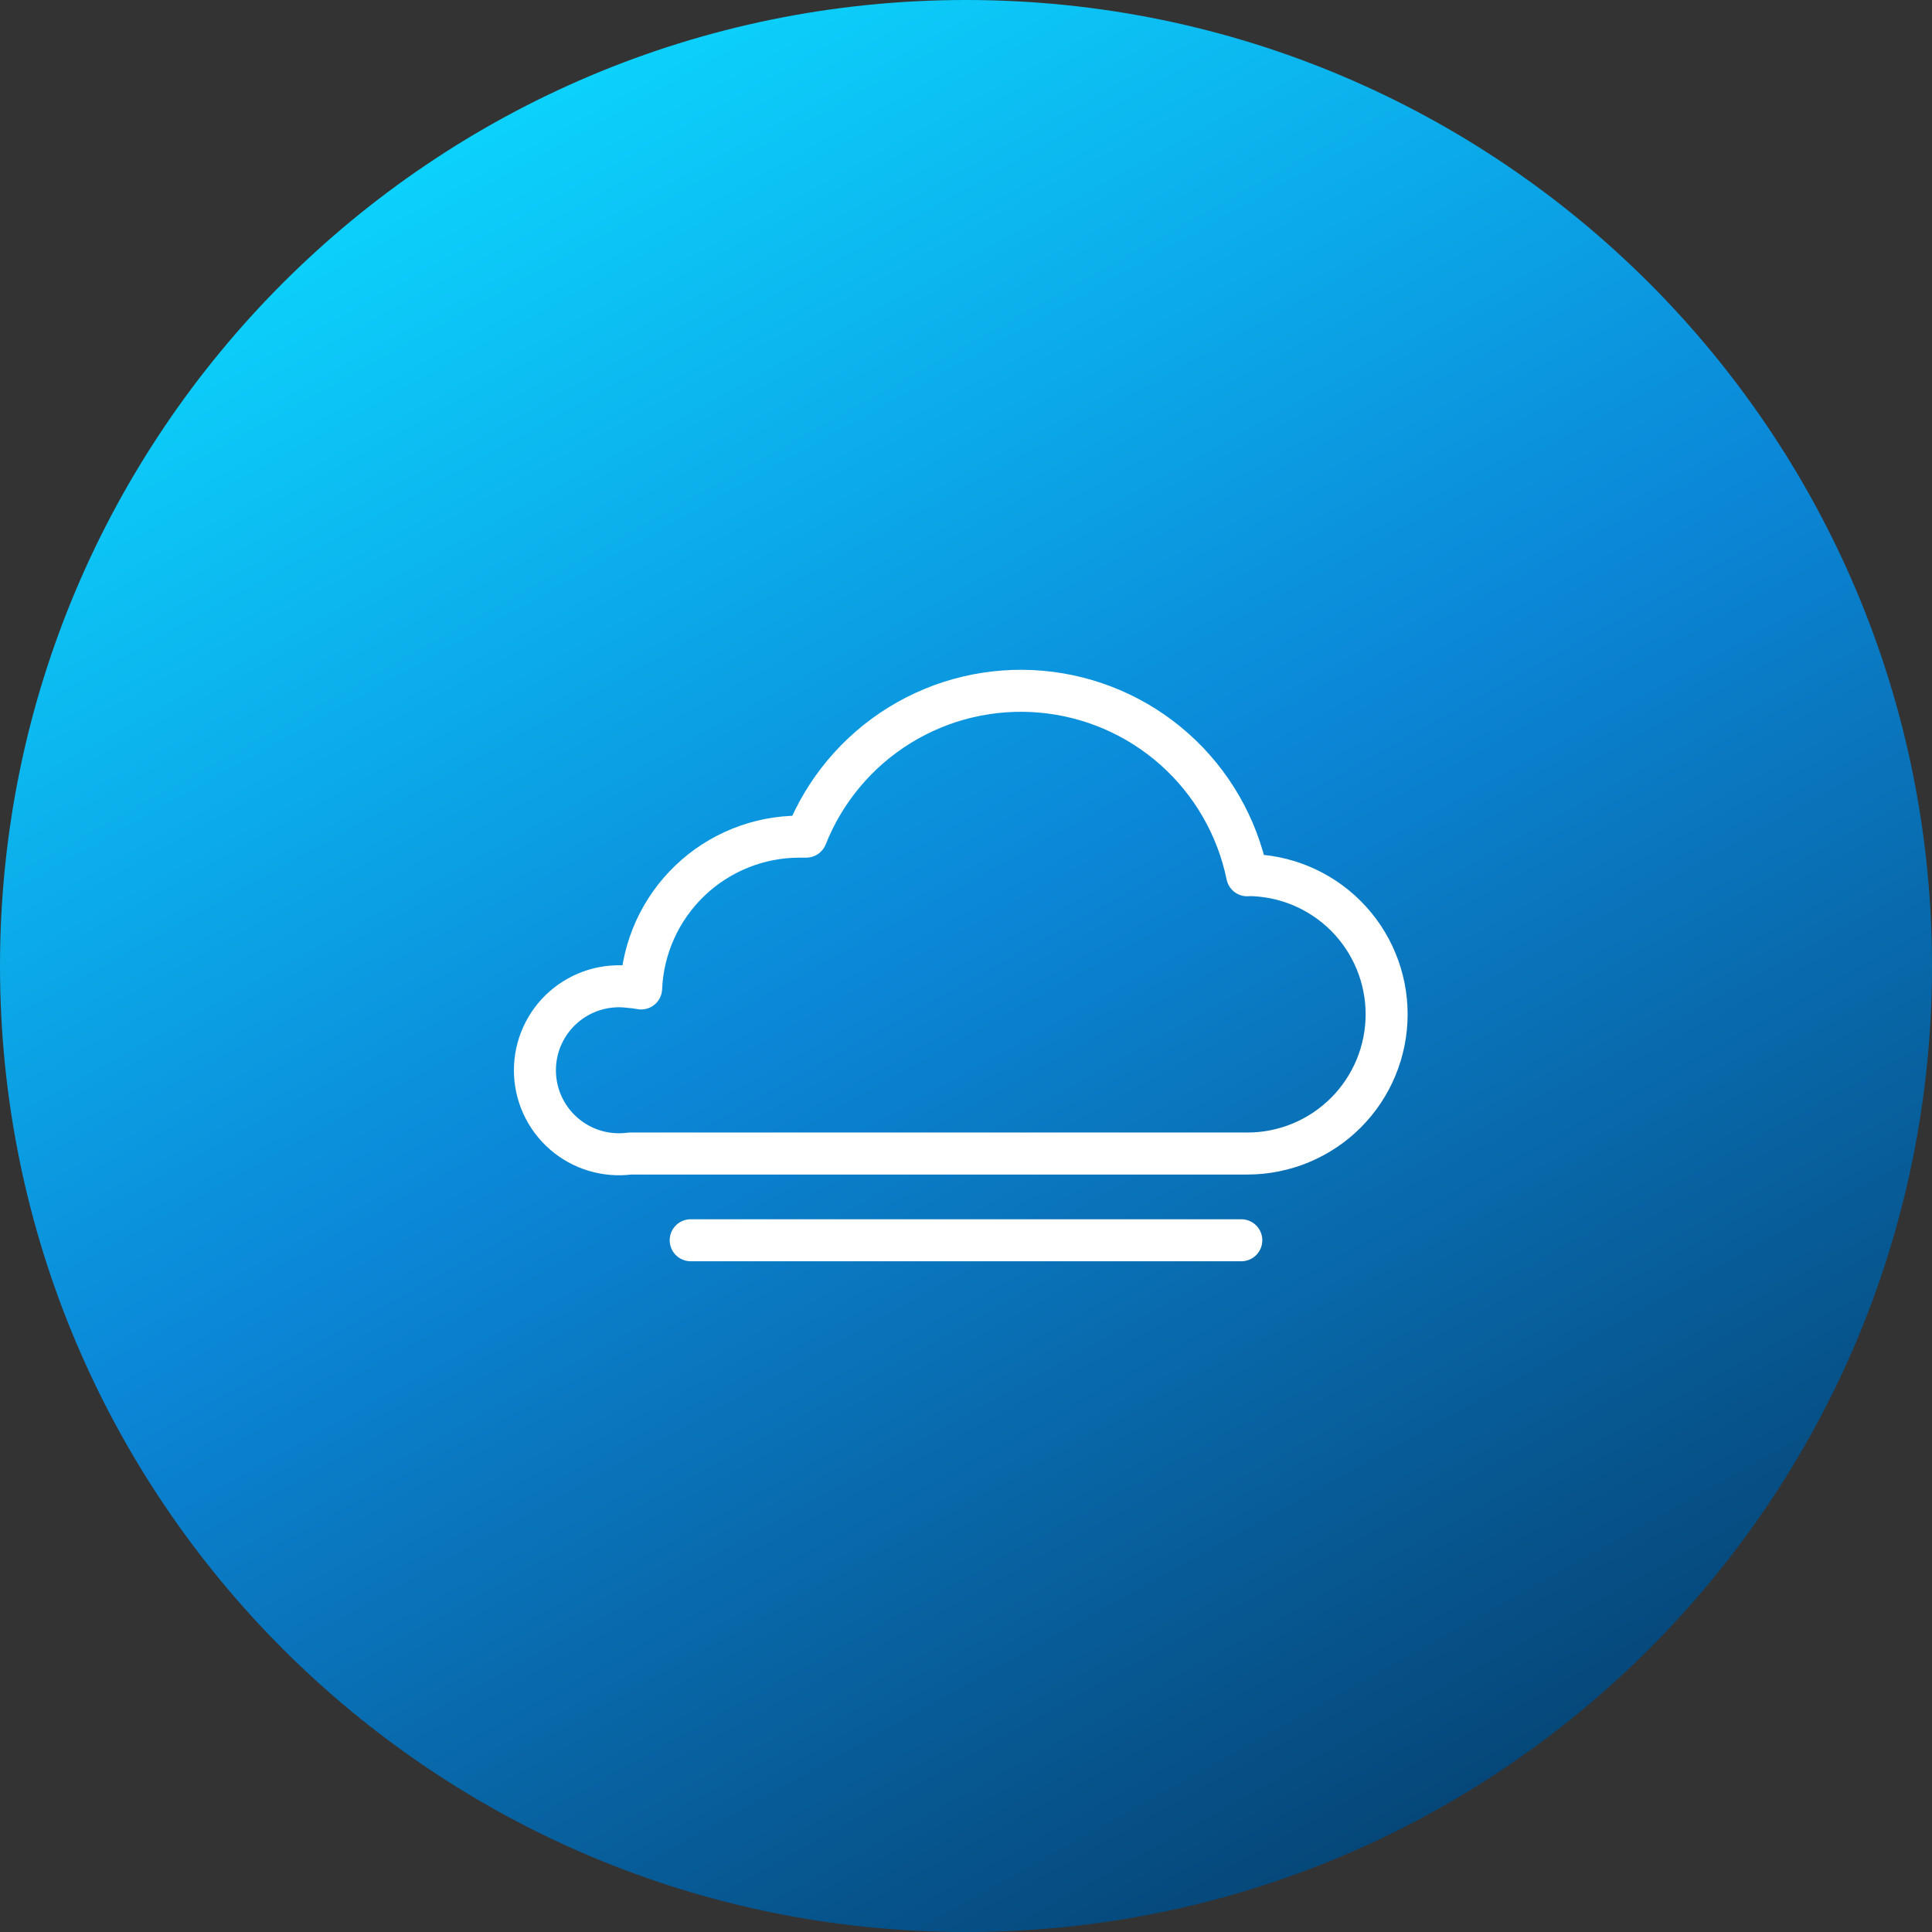 <svg width="92" height="92" viewBox="0 0 92 92" fill="none" xmlns="http://www.w3.org/2000/svg">
<rect x="0" y="0" width="92" height="92" fill="#333333" stroke="none"/>
<path d="M46 92C71.405 92 92 71.405 92 46C92 20.595 71.405 0 46 0C20.595 0 0 20.595 0 46C0 71.405 20.595 92 46 92Z" fill="url(#paint0_linear)"/>
<path d="M59.39 41.68C58.913 39.36 57.7 37.257 55.932 35.681C54.164 34.106 51.934 33.144 49.575 32.937C47.216 32.73 44.853 33.29 42.838 34.534C40.823 35.778 39.263 37.639 38.39 39.84H38.07C36.123 39.841 34.252 40.593 32.847 41.941C31.442 43.288 30.612 45.125 30.53 47.07C30.355 47.035 30.178 47.011 30 47C29.435 46.925 28.86 46.971 28.315 47.136C27.769 47.301 27.265 47.58 26.837 47.956C26.408 48.331 26.064 48.794 25.829 49.313C25.593 49.832 25.472 50.395 25.472 50.965C25.472 51.535 25.593 52.098 25.829 52.617C26.064 53.136 26.408 53.599 26.837 53.974C27.265 54.35 27.769 54.629 28.315 54.794C28.86 54.959 29.435 55.005 30 54.93H59.4C61.158 54.93 62.844 54.231 64.088 52.988C65.331 51.745 66.03 50.058 66.03 48.3C66.03 46.542 65.331 44.855 64.088 43.612C62.844 42.369 61.158 41.67 59.4 41.67L59.39 41.68Z" stroke="white" stroke-width="2" stroke-linejoin="round"/>
<path d="M32.89 59.06H59.11" stroke="white" stroke-width="2" stroke-linecap="round" stroke-linejoin="round"/>
<defs>
<linearGradient id="paint0_linear" x1="27.5" y1="2.89504e-06" x2="92" y2="116" gradientUnits="userSpaceOnUse">
<stop stop-color="#0CD7FF"/>
<stop offset="0.356" stop-color="#0B87D7"/>
<stop offset="1" stop-color="#01152F"/>
</linearGradient>
</defs>
</svg>

